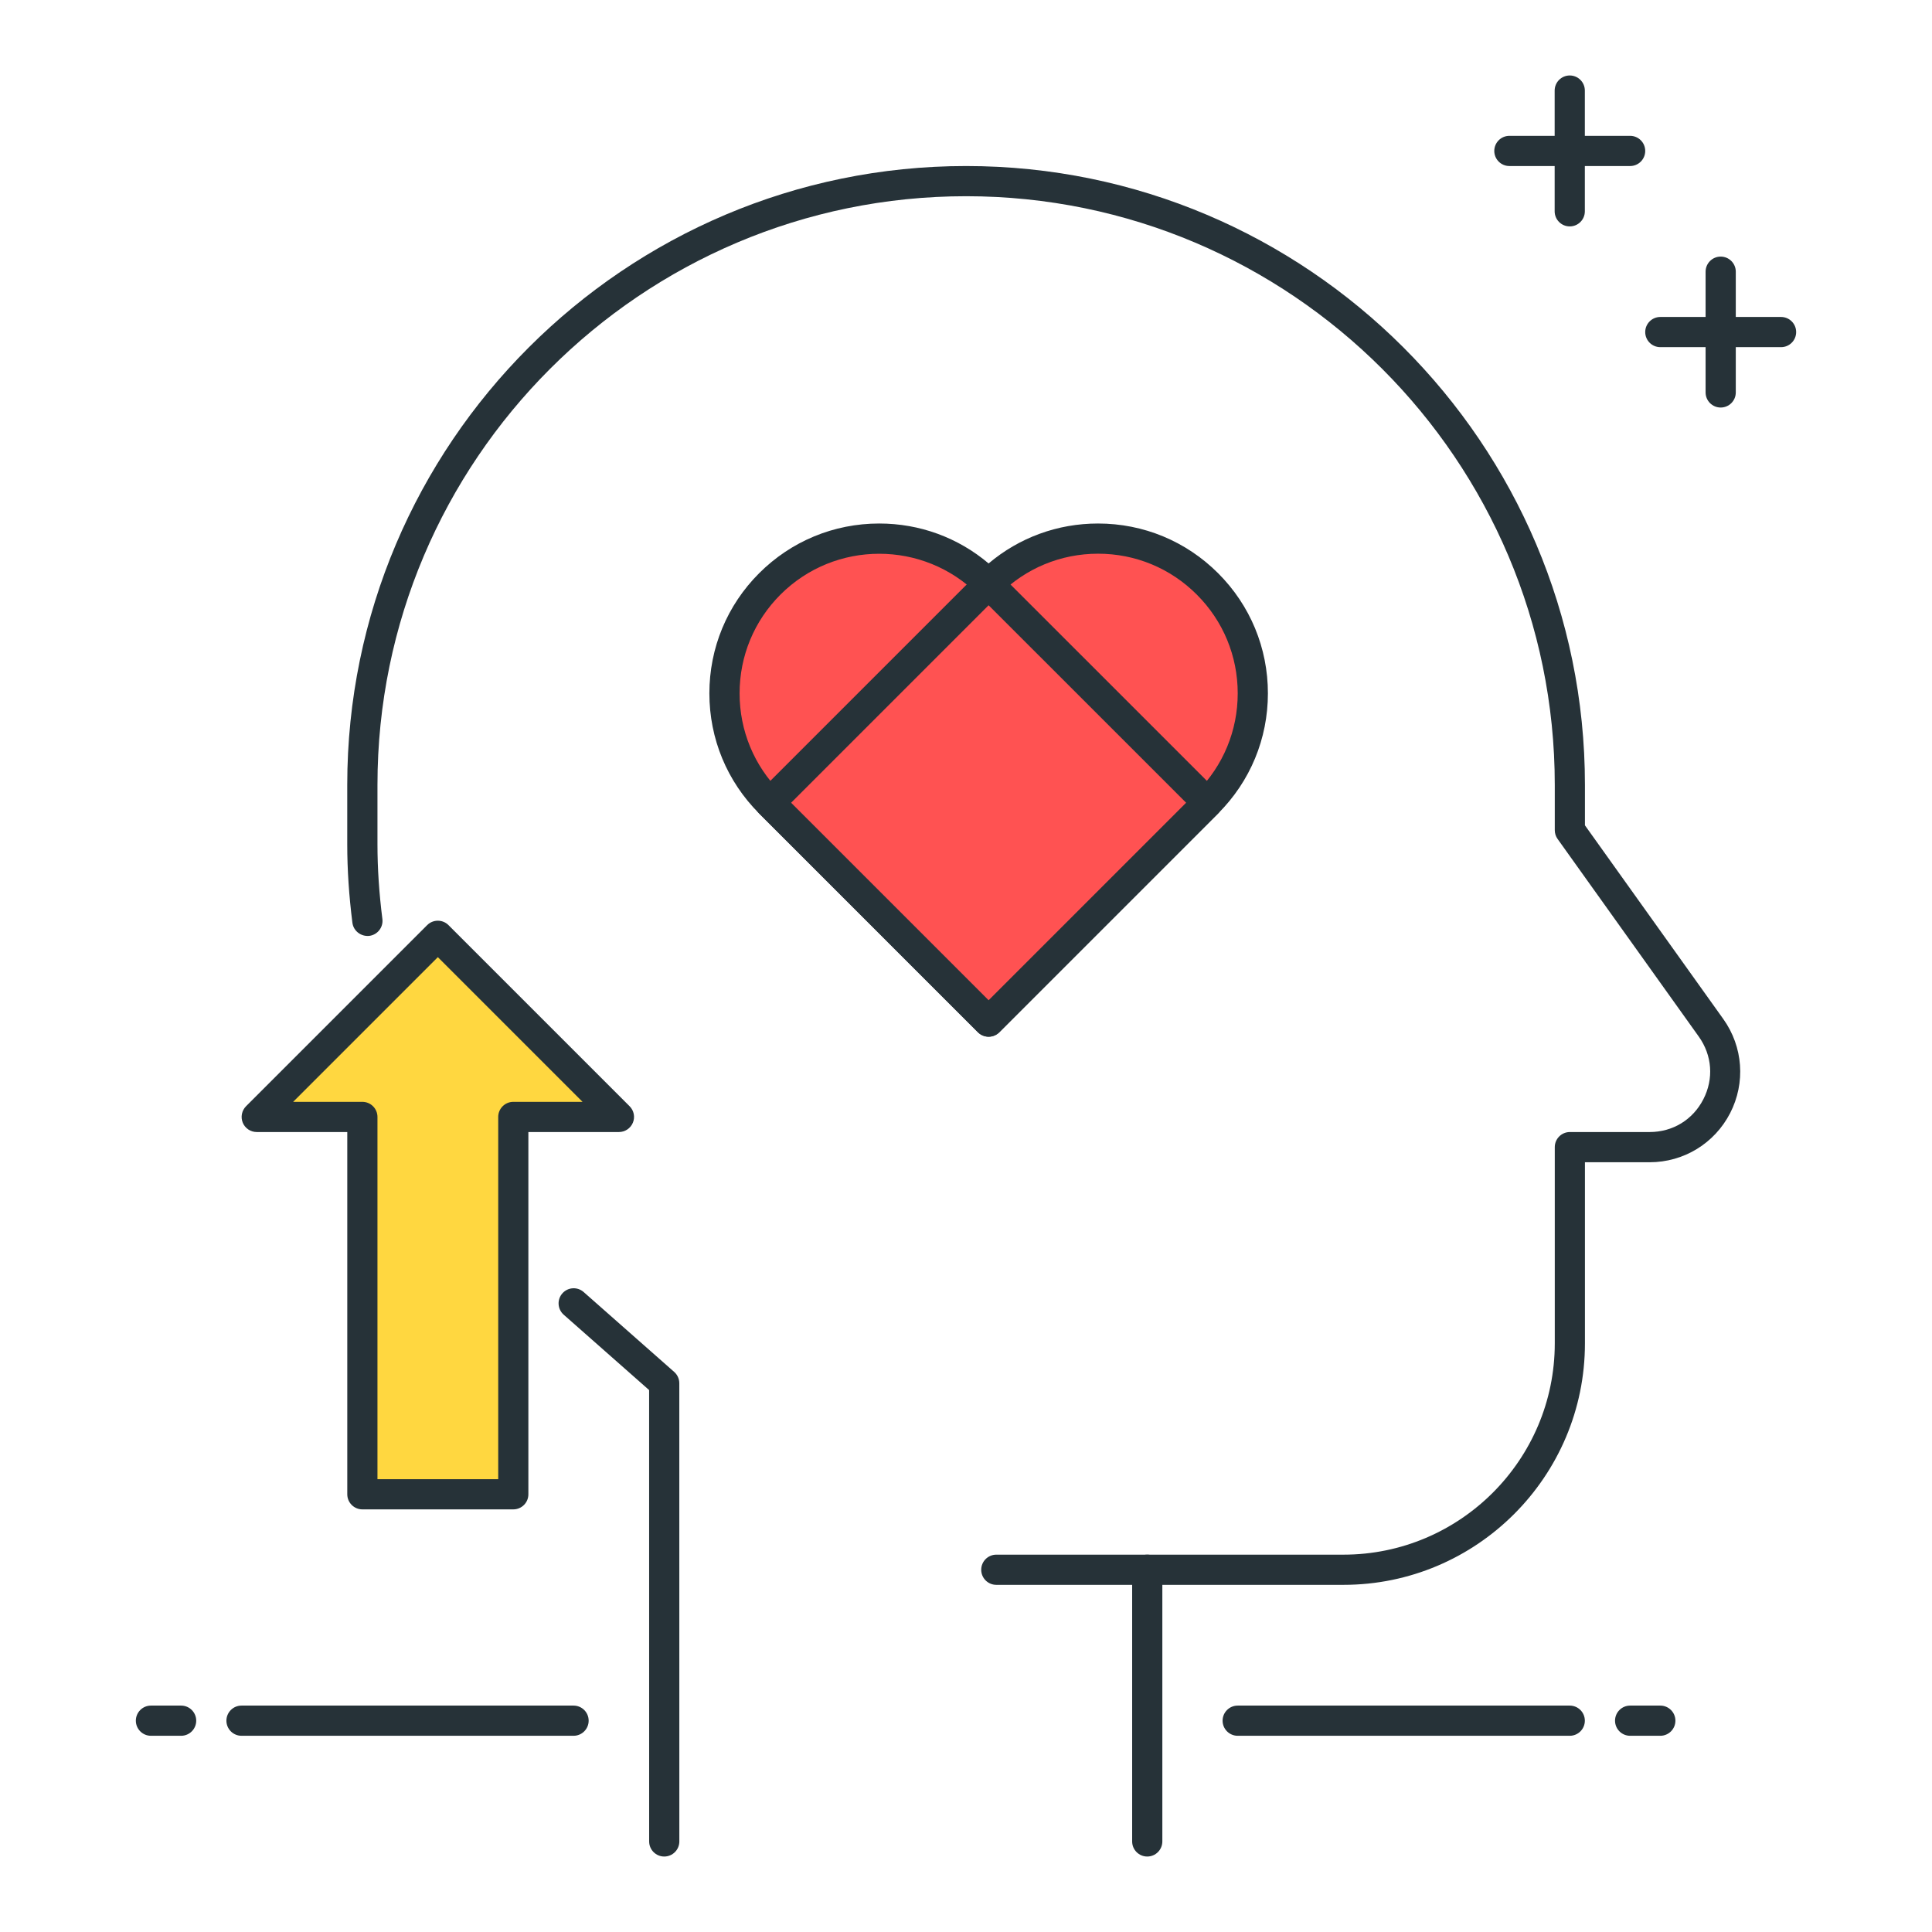 <?xml version="1.0" encoding="utf-8"?>
<!-- Generator: Adobe Illustrator 21.1.0, SVG Export Plug-In . SVG Version: 6.00 Build 0)  -->
<svg version="1.1" id="Layer_1" xmlns="http://www.w3.org/2000/svg" xmlns:xlink="http://www.w3.org/1999/xlink" x="0px" y="0px"
	 viewBox="0 0 64 64" style="enable-background:new 0 0 64 64;" xml:space="preserve">
<style type="text/css">
	.st0{fill:#263238;}
	.st1{fill:#FFD740;}
	.st2{fill:#40C4FF;}
	.st3{fill:#FF5252;}
	.st4{fill:#4DB6AC;}
	.st5{fill:#FFFFFF;}
	.st6{fill:#37474F;}
	.st7{fill:#4FC3F7;}
</style>
<g>
	<g>
		<path class="st0" d="M38.004,61.5c-0.276,0-0.5-0.224-0.5-0.5v-9c0-0.276,0.224-0.5,0.5-0.5s0.5,0.224,0.5,0.5v9
			C38.504,61.276,38.28,61.5,38.004,61.5z"/>
	</g>
	<g>
		<polygon class="st1" points="14.504,31 8.504,37 12.004,37 12.004,49.5 17.004,49.5 17.004,37 20.504,37 		"/>
		<path class="st0" d="M17.004,50h-5c-0.276,0-0.5-0.224-0.5-0.5v-12h-3c-0.202,0-0.385-0.122-0.462-0.309S8.008,36.79,8.15,36.646
			l6-6c0.195-0.195,0.512-0.195,0.707,0l6,6c0.143,0.143,0.186,0.358,0.108,0.545s-0.26,0.309-0.462,0.309h-3v12
			C17.504,49.776,17.28,50,17.004,50z M12.504,49h4V37c0-0.276,0.224-0.5,0.5-0.5h2.293l-4.793-4.793L9.711,36.5h2.293
			c0.276,0,0.5,0.224,0.5,0.5V49z"/>
	</g>
	<g>
		<path class="st0" d="M22.004,61.5c-0.276,0-0.5-0.224-0.5-0.5l-0.001-14.952l-2.83-2.497c-0.207-0.183-0.227-0.499-0.044-0.706
			c0.183-0.208,0.498-0.227,0.706-0.044l2.999,2.646c0.107,0.095,0.169,0.231,0.169,0.375L22.504,61
			C22.504,61.276,22.28,61.5,22.004,61.5z"/>
	</g>
	<g>
		<path class="st0" d="M44.504,52.5h-11.5c-0.276,0-0.5-0.224-0.5-0.5s0.224-0.5,0.5-0.5h11.5c3.859,0,7-3.14,7-7V38
			c0-0.276,0.224-0.5,0.5-0.5h2.643c0.764,0,1.429-0.405,1.778-1.084c0.35-0.68,0.293-1.456-0.151-2.078l-4.677-6.547
			c-0.061-0.084-0.093-0.187-0.093-0.291V26c0-10.752-8.748-19.5-19.5-19.5s-19.5,8.748-19.5,19.5v1.975
			c0,0.789,0.055,1.619,0.163,2.467c0.035,0.274-0.159,0.524-0.433,0.56c-0.271,0.029-0.524-0.159-0.56-0.433
			c-0.113-0.89-0.171-1.762-0.171-2.593V26c0-11.304,9.196-20.5,20.5-20.5s20.5,9.196,20.5,20.5v1.34l4.584,6.417
			c0.655,0.918,0.742,2.113,0.226,3.117c-0.517,1.003-1.538,1.627-2.667,1.627h-2.143v6C52.504,48.911,48.915,52.5,44.504,52.5z"/>
	</g>
	<g>
		<path class="st0" d="M59,11.5h-4c-0.276,0-0.5-0.224-0.5-0.5s0.224-0.5,0.5-0.5h4c0.276,0,0.5,0.224,0.5,0.5S59.276,11.5,59,11.5z
			"/>
	</g>
	<g>
		<path class="st0" d="M54,5.5h-4c-0.276,0-0.5-0.224-0.5-0.5s0.224-0.5,0.5-0.5h4c0.276,0,0.5,0.224,0.5,0.5S54.276,5.5,54,5.5z"/>
	</g>
	<g>
		<path class="st0" d="M52,7.5c-0.276,0-0.5-0.224-0.5-0.5V3c0-0.276,0.224-0.5,0.5-0.5s0.5,0.224,0.5,0.5v4
			C52.5,7.276,52.276,7.5,52,7.5z"/>
	</g>
	<g>
		<path class="st0" d="M57,13.5c-0.276,0-0.5-0.224-0.5-0.5V9c0-0.276,0.224-0.5,0.5-0.5s0.5,0.224,0.5,0.5v4
			C57.5,13.276,57.276,13.5,57,13.5z"/>
	</g>
	<g>
		<path class="st0" d="M6,57.5H5c-0.276,0-0.5-0.224-0.5-0.5s0.224-0.5,0.5-0.5h1c0.276,0,0.5,0.224,0.5,0.5S6.276,57.5,6,57.5z"/>
	</g>
	<g>
		<path class="st0" d="M19,57.5H8c-0.276,0-0.5-0.224-0.5-0.5s0.224-0.5,0.5-0.5h11c0.276,0,0.5,0.224,0.5,0.5S19.276,57.5,19,57.5z
			"/>
	</g>
	<g>
		<path class="st0" d="M55,57.5h-1c-0.276,0-0.5-0.224-0.5-0.5s0.224-0.5,0.5-0.5h1c0.276,0,0.5,0.224,0.5,0.5S55.276,57.5,55,57.5z
			"/>
	</g>
	<g>
		<path class="st0" d="M52,57.5H41c-0.276,0-0.5-0.224-0.5-0.5s0.224-0.5,0.5-0.5h11c0.276,0,0.5,0.224,0.5,0.5S52.276,57.5,52,57.5
			z"/>
	</g>
	<g>
		<path class="st3" d="M32.75,19.343L32.75,19.343L32.75,19.343c-2.002-2.002-5.247-2.002-7.249,0l0,0
			c-2.002,2.002-2.002,5.247,0,7.249l7.249,7.249l7.249-7.249c2.002-2.002,2.002-5.247,0-7.249l0,0
			C37.997,17.341,34.751,17.341,32.75,19.343z"/>
		<path class="st0" d="M32.75,34.342c-0.133,0-0.26-0.053-0.354-0.146l-7.25-7.25c-1.062-1.062-1.647-2.475-1.647-3.978
			c0-1.502,0.585-2.916,1.647-3.978s2.476-1.648,3.979-1.648c1.342,0,2.611,0.466,3.624,1.323c1.014-0.857,2.283-1.323,3.625-1.323
			c1.503,0,2.916,0.585,3.979,1.648s1.648,2.476,1.648,3.978c0,1.503-0.586,2.916-1.648,3.978l-7.249,7.25
			C33.01,34.289,32.883,34.342,32.75,34.342z M29.125,18.344c-1.185,0-2.369,0.451-3.271,1.353
			c-0.874,0.874-1.354,2.036-1.354,3.271c0,1.236,0.48,2.397,1.354,3.271l6.896,6.896l6.896-6.896
			c0.874-0.874,1.355-2.035,1.355-3.271c0-1.235-0.481-2.397-1.355-3.271c-0.874-0.874-2.035-1.355-3.271-1.355
			c-1.235,0-2.397,0.481-3.271,1.355c-0.188,0.188-0.52,0.188-0.707,0C31.494,18.795,30.31,18.344,29.125,18.344z"/>
	</g>
	<g>
		
			<rect x="27.623" y="21.466" transform="matrix(0.707 -0.707 0.707 0.707 -9.212 30.946)" class="st3" width="10.252" height="10.252"/>
		<path class="st0" d="M32.749,34.342L32.749,34.342c-0.133,0-0.26-0.053-0.354-0.146l-7.249-7.25c-0.195-0.195-0.195-0.512,0-0.707
			l7.249-7.249c0.195-0.195,0.512-0.195,0.707,0l7.25,7.249c0.094,0.094,0.146,0.221,0.146,0.354s-0.053,0.26-0.146,0.354
			l-7.25,7.25C33.009,34.289,32.882,34.342,32.749,34.342z M26.207,26.592l6.542,6.542l6.543-6.542l-6.543-6.542L26.207,26.592z"/>
	</g>
</g>
</svg>
